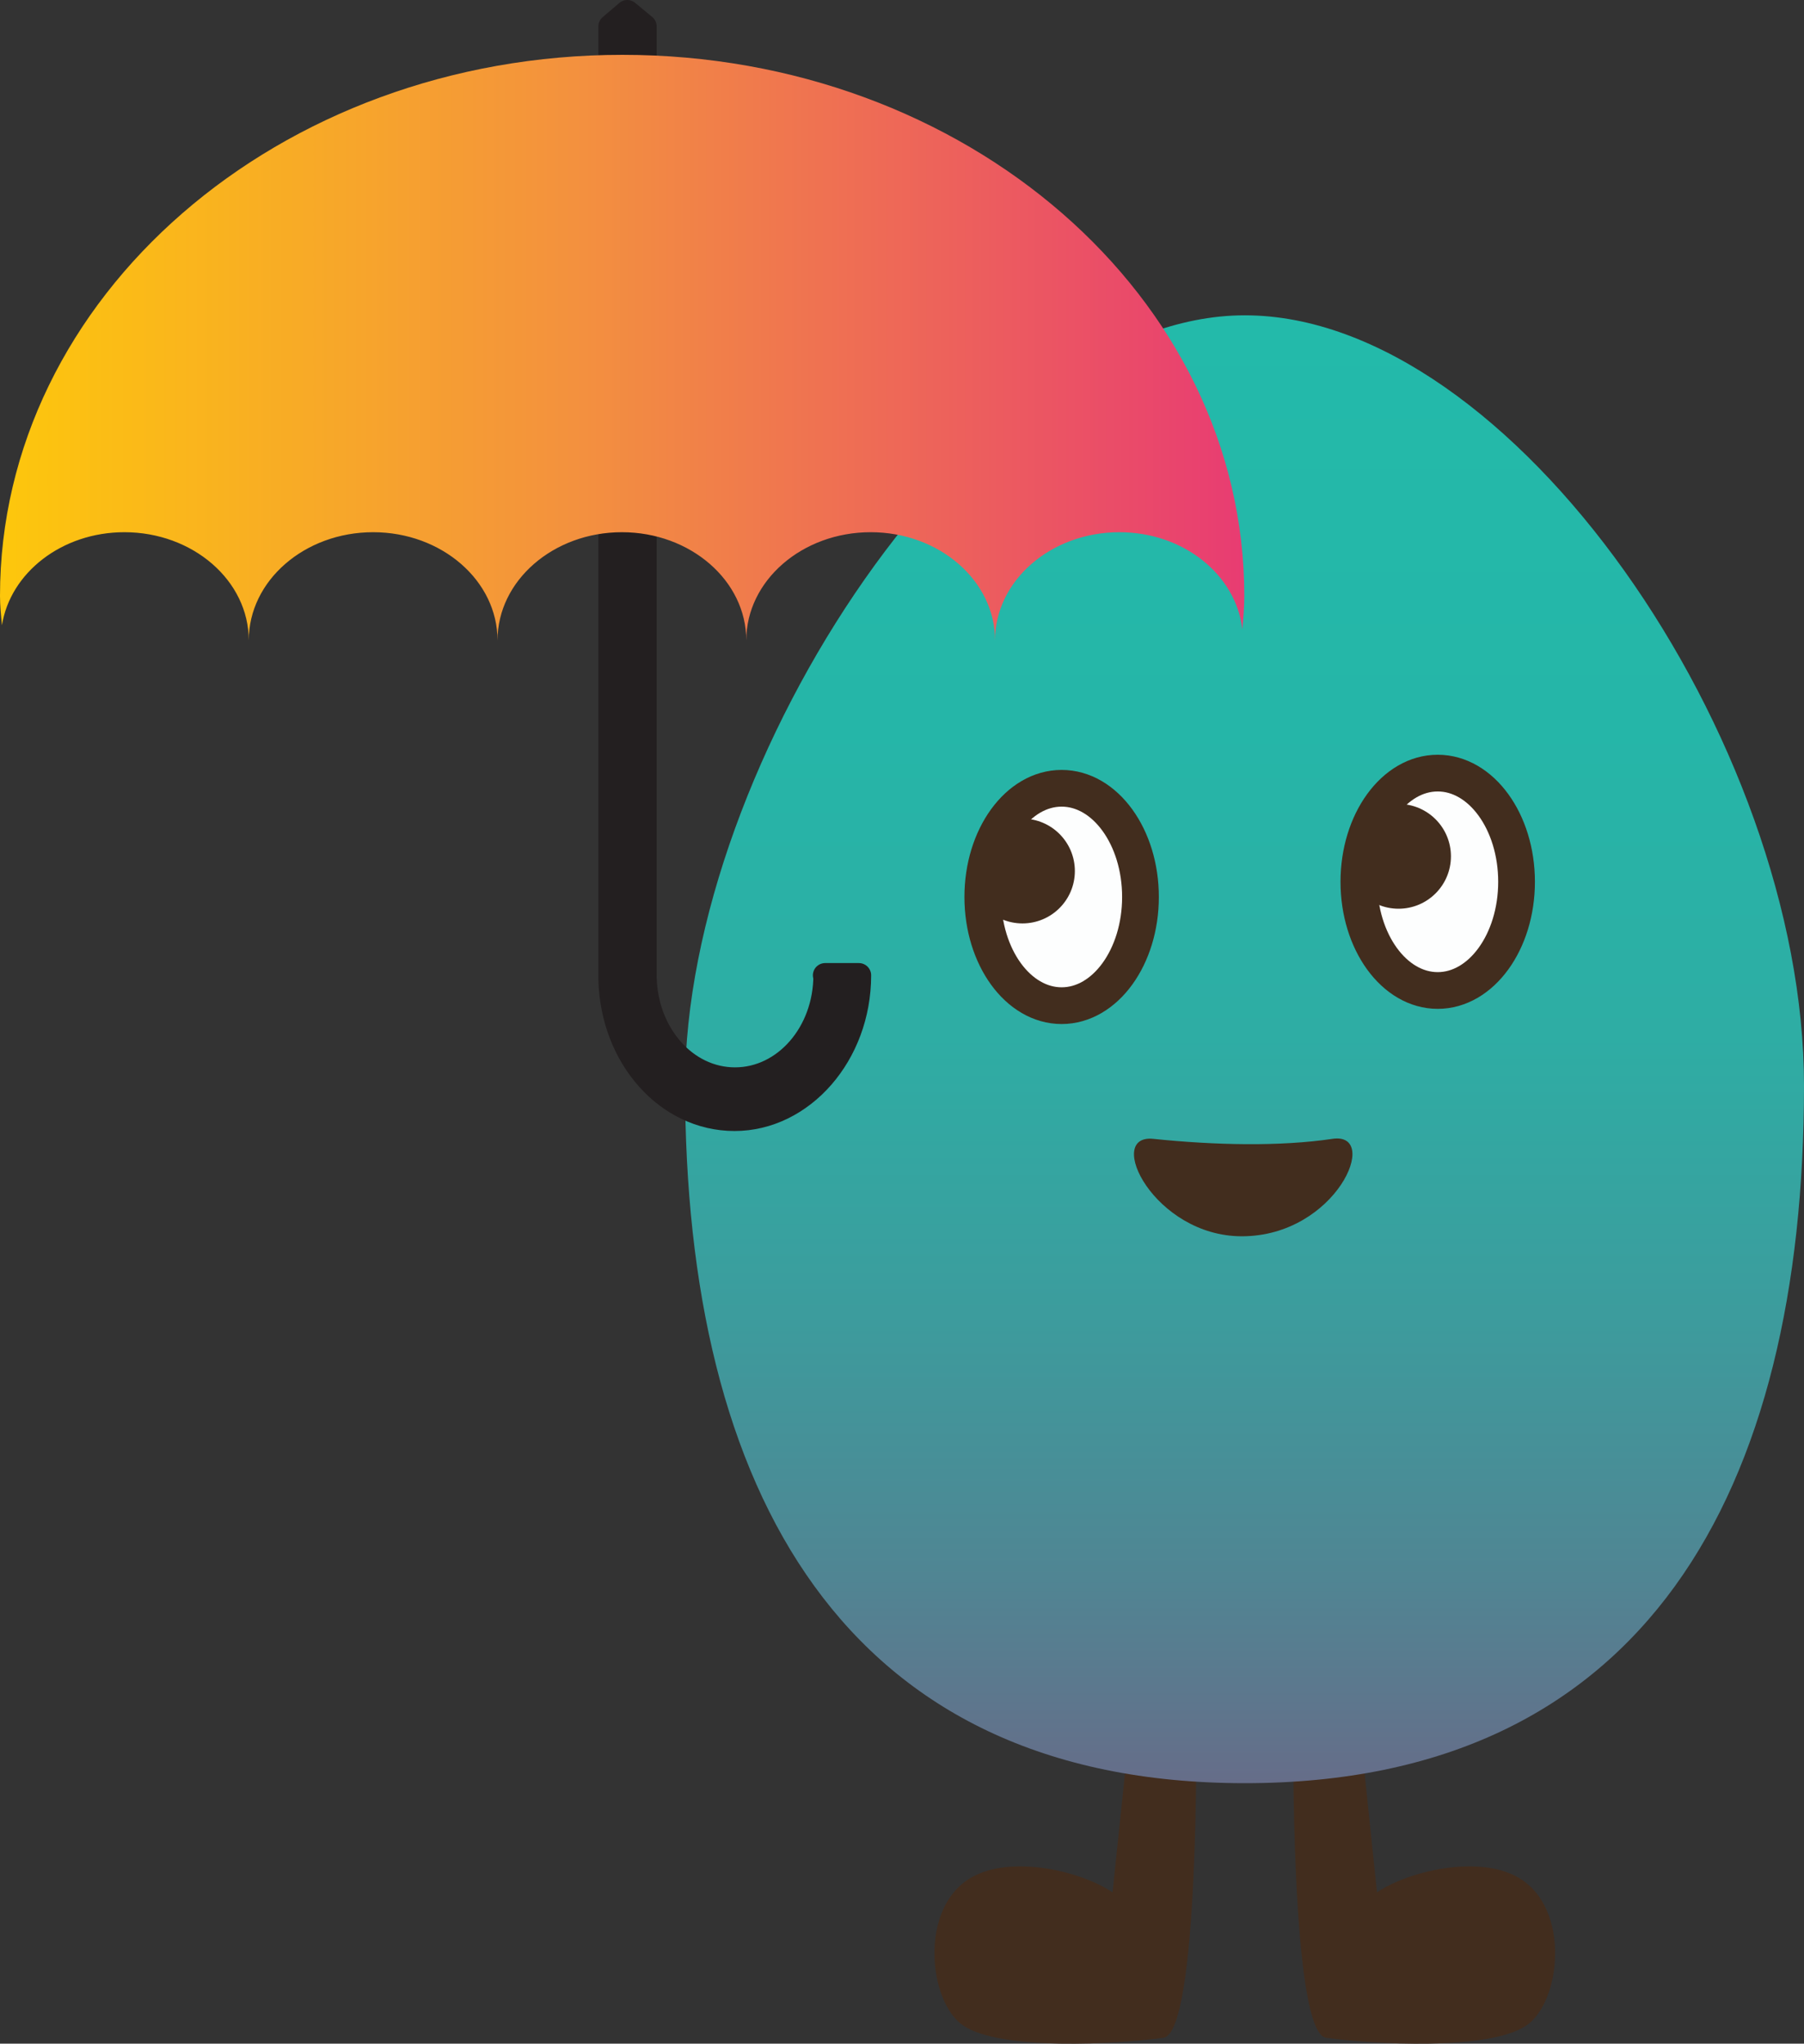 <?xml version="1.0" encoding="UTF-8"?>
<svg id="Layer_2" data-name="Layer 2" xmlns="http://www.w3.org/2000/svg" xmlns:xlink="http://www.w3.org/1999/xlink" viewBox="0 0 36.84 41.74">
  <rect x="0" y="0" width="36.84" height="41.74" fill="#333333" stroke="none"/>
  <defs>
    <style>
      .cls-1 {
        fill: url(#linear-gradient-2);
      }

      .cls-2 {
        fill: url(#linear-gradient);
      }

      .cls-3 {
        fill: #fdfefe;
        stroke: #422d1e;
        stroke-miterlimit: 10;
        stroke-width: .75px;
      }

      .cls-4 {
        fill: #422d1e;
      }

      .cls-5 {
        fill: #231f20;
        stroke: #231f20;
        stroke-linecap: round;
        stroke-linejoin: round;
        stroke-width: .5px;
      }
    </style>
    <linearGradient id="linear-gradient" x1="25.42" y1="36.43" x2="25.42" y2="6.44" gradientUnits="userSpaceOnUse">
      <stop offset="0" stop-color="#666d89"/>
      <stop offset=".14" stop-color="#508593"/>
      <stop offset=".32" stop-color="#3c9c9d"/>
      <stop offset=".51" stop-color="#2eada4"/>
      <stop offset=".72" stop-color="#25b6a8"/>
      <stop offset="1" stop-color="#23baaa"/>
    </linearGradient>
    <linearGradient id="linear-gradient-2" x1="0" y1="7.1" x2="25.39" y2="7.1" gradientUnits="userSpaceOnUse">
      <stop offset="0" stop-color="#fdc70c"/>
      <stop offset=".47" stop-color="#f3903f"/>
      <stop offset="1" stop-color="#e83c72"/>
    </linearGradient>
  </defs>
  <g id="Layer_1-2" data-name="Layer 1">
    <path class="cls-4" d="M27.08,41.62c.94.13,3.32.27,4.09-.25.71-.48.91-2.4-.16-3.02-.85-.49-2.29-.11-2.89.3l-.37-3.55-1.34.17s-.06,6.25.67,6.35Z"/>
    <path class="cls-4" d="M23.76,41.62c-.94.13-3.32.27-4.09-.25-.71-.48-.91-2.4.16-3.02.85-.49,2.29-.11,2.89.3l.37-3.55,1.34.17s.06,6.25-.67,6.35Z"/>
    <path class="cls-2" d="M36.84,22.17c0,8.28-3.23,14.25-11.42,14.25s-11.43-5.97-11.43-14.25c0-6.61,5.98-15.73,11.43-15.73s11.42,8.68,11.42,15.73Z"/>
    <path class="cls-4" d="M27.21,23.26c1-.15.08,1.99-1.85,1.99-1.79,0-2.81-2.09-1.81-1.99,1.26.13,2.58.16,3.66,0Z"/>
    <path class="cls-5" d="M16.86,19.92c0,1.18-.83,2.13-1.85,2.13s-1.83-.94-1.85-2.1V.54l-.35-.29-.34.29v19.47h0c.04,1.58,1.15,2.84,2.53,2.84s2.54-1.31,2.54-2.93h-.69Z"/>
    <path class="cls-1" d="M10.16,13.08c0-1.22,1.14-2.21,2.54-2.21s2.54.99,2.54,2.21c0-1.22,1.14-2.21,2.54-2.21s2.54.99,2.54,2.21c0-1.22,1.14-2.21,2.54-2.21,1.31,0,2.38.87,2.51,1.98.02-.22.04-.45.04-.68,0-6.1-5.68-11.05-12.7-11.05S0,6.07,0,12.17c0,.2.02.4.04.6.17-1.07,1.22-1.9,2.5-1.9,1.4,0,2.54.99,2.54,2.21,0-1.22,1.14-2.21,2.54-2.21s2.54.99,2.54,2.21"/>
    <g>
      <ellipse class="cls-3" cx="29.36" cy="18.01" rx="1.61" ry="2.22"/>
      <circle class="cls-4" cx="28.56" cy="17.49" r="1.07"/>
      <ellipse class="cls-3" cx="21.68" cy="18.32" rx="1.61" ry="2.22"/>
      <circle class="cls-4" cx="20.88" cy="17.79" r="1.07"/>
    </g>
  </g>
</svg>
